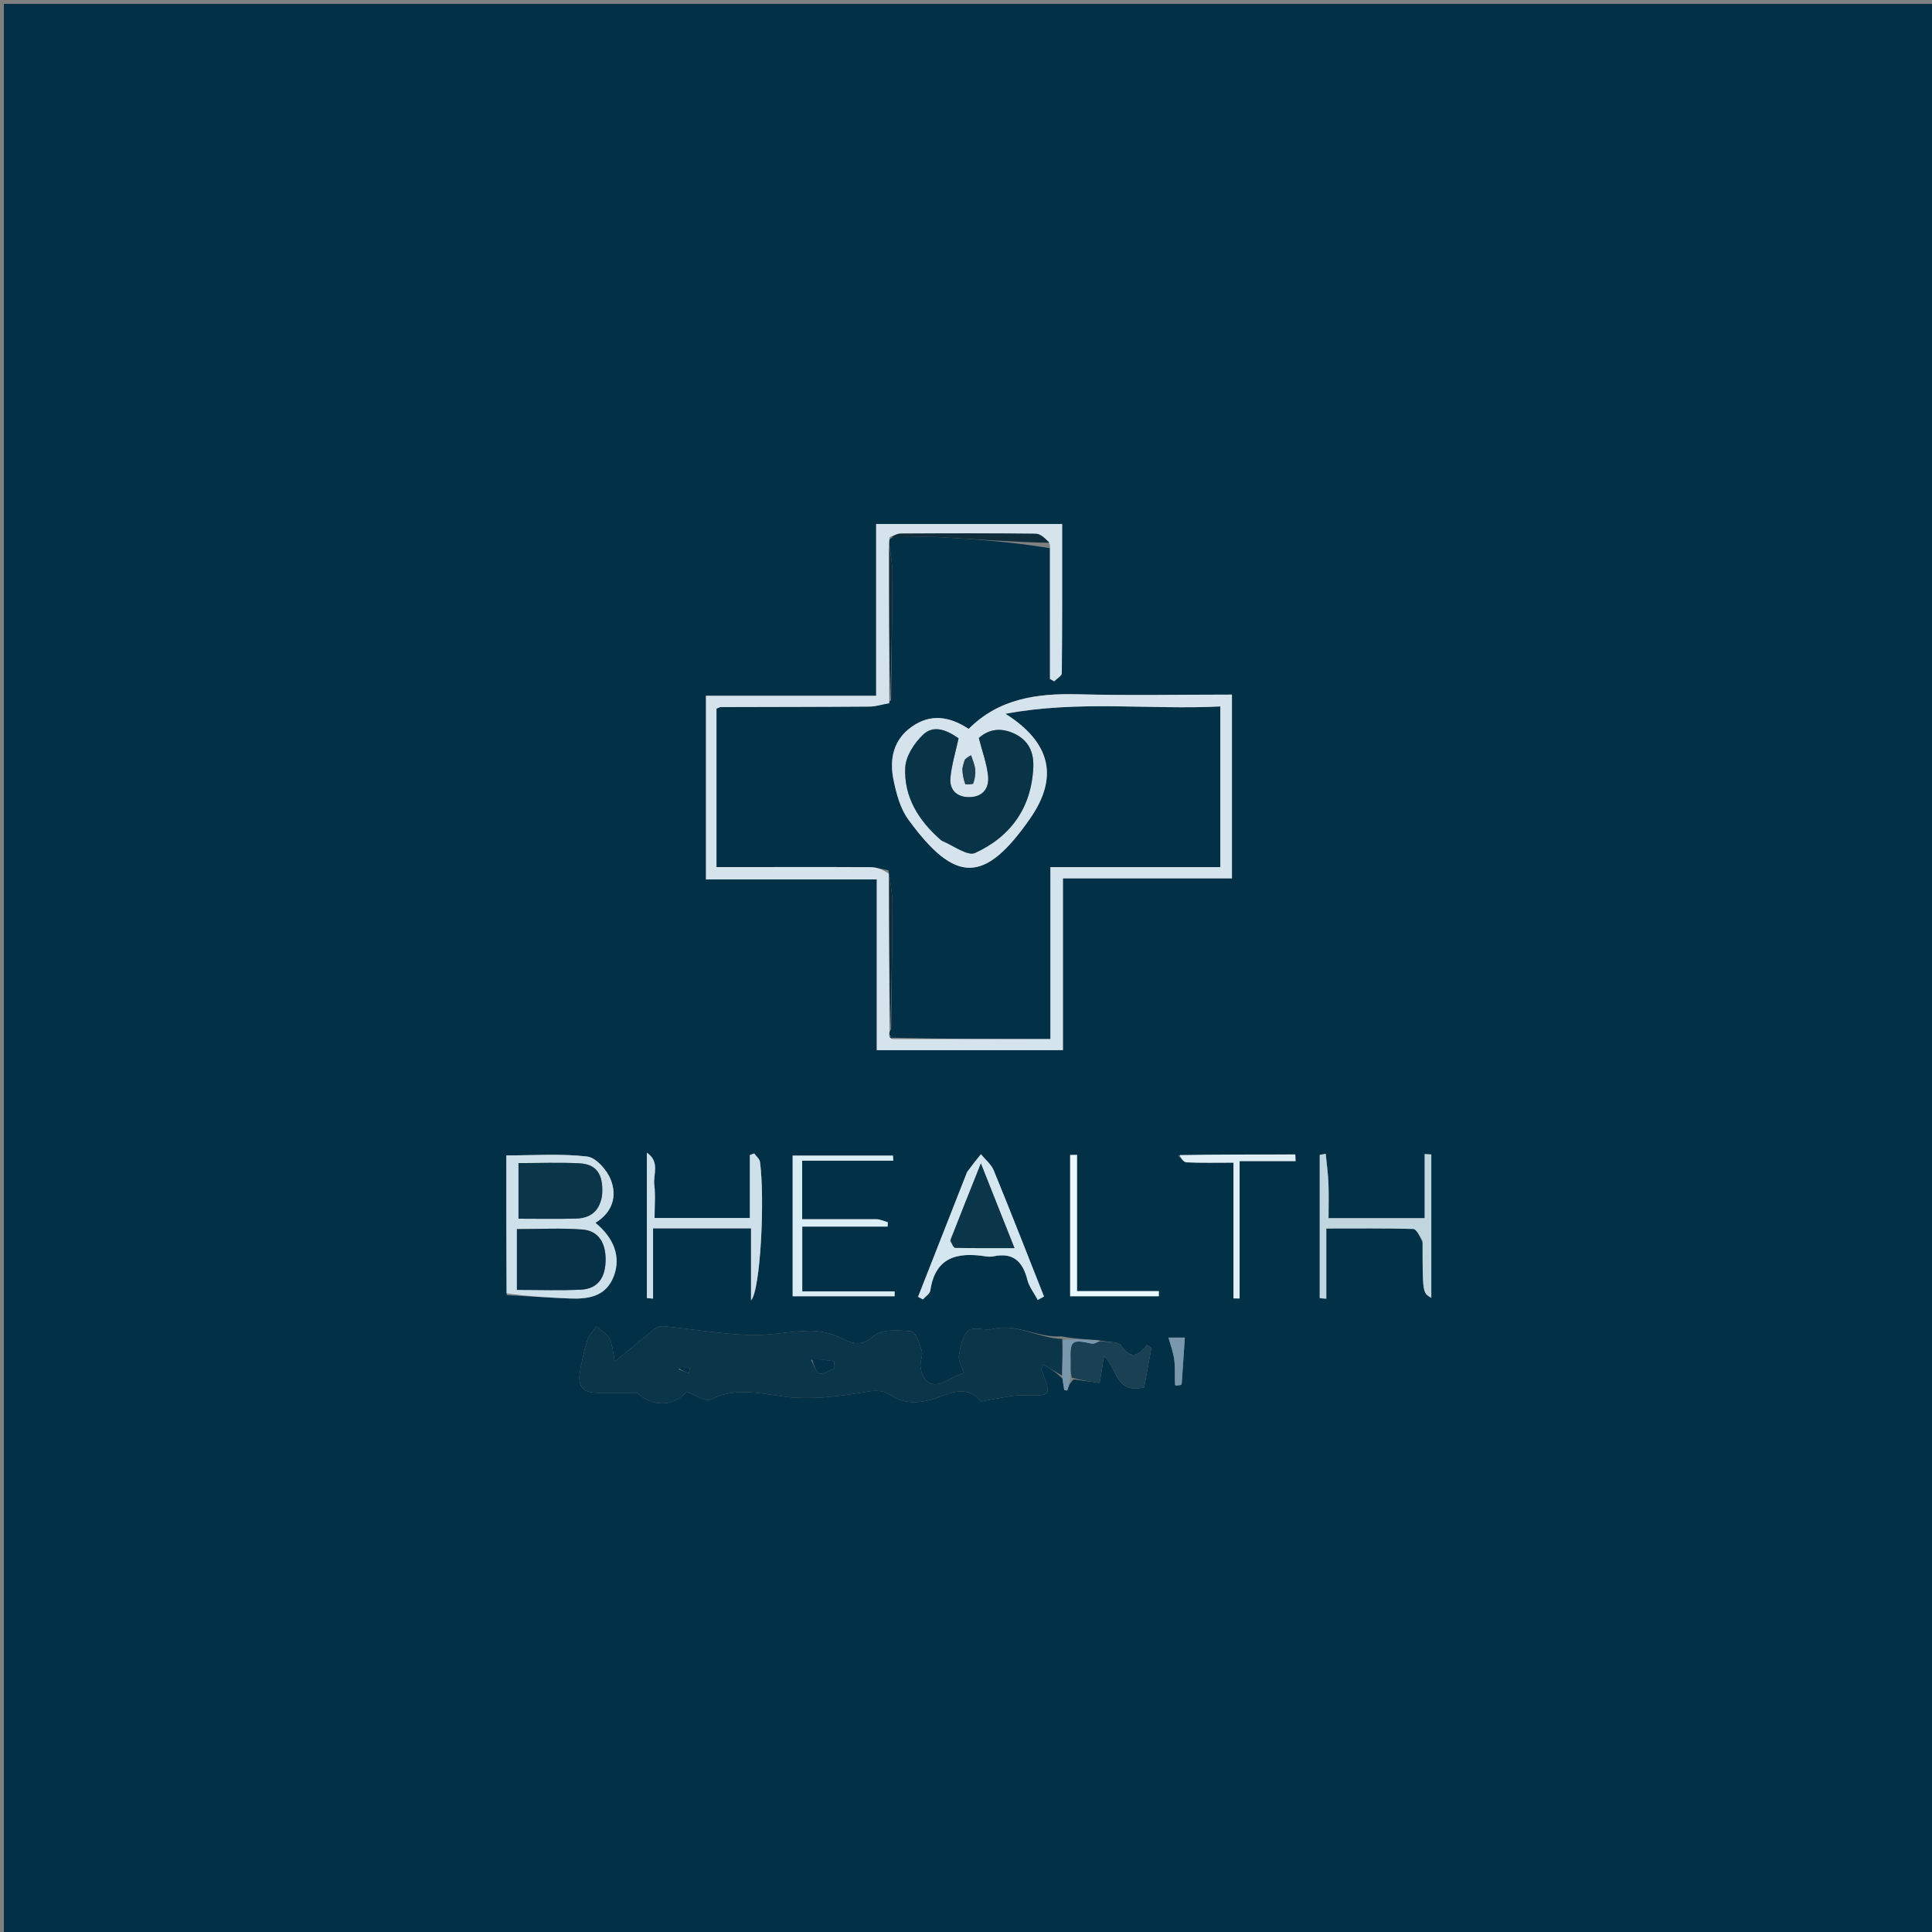 <svg version="1.1" id="Layer_1" xmlns="http://www.w3.org/2000/svg" xmlns:xlink="http://www.w3.org/1999/xlink" x="0px" y="0px"
	 width="100%" viewBox="0 0 500 500" enable-background="new 0 0 500 500" xml:space="preserve">
<rect x="0" y="0" width="500" height="500" fill="#808080" stroke="none"/>
<path fill="#023047" opacity="1" stroke="none" 
	d="
M223,501 
	C148.667,501 74.833,501 1,501 
	C1,334.333 1,167.667 1,1 
	C167.667,1 334.333,1 501,1 
	C501,167.667 501,334.333 501,501 
	C408.5,501 316,501 223,501 
M277.874,356.988 
	C280.079,357.28 282.284,357.572 284.583,357.877 
	C284.929,355.785 285.275,353.699 285.741,350.884 
	C289.187,354.454 288.857,360.827 296.105,359.055 
	C296.673,355.954 297.326,352.391 297.978,348.828 
	C297.591,348.584 297.204,348.34 296.816,348.096 
	C294.359,351.262 292.424,351.619 290.115,348.179 
	C289.4,347.112 286.635,347.42 284.071,346.807 
	C281.092,346.644 278.113,346.481 274.719,345.857 
	C268.694,346.315 263.17,342.41 256.963,343.927 
	C254.908,344.43 251.94,343.254 250.659,344.341 
	C249.092,345.671 248.521,348.523 248.177,350.816 
	C247.966,352.218 248.99,353.806 249.446,355.268 
	C247.938,355.954 246.681,356.39 245.563,357.058 
	C241.747,359.341 239.033,358.281 238.253,353.913 
	C238.004,352.513 238.915,350.862 238.541,349.54 
	C238.015,347.685 236.915,344.65 235.831,344.547 
	C232.57,344.239 228.136,343.924 226.09,345.761 
	C221.779,349.633 218.937,346.496 215.403,345.352 
	C213.287,344.667 210.937,344.333 208.716,344.424 
	C203.681,344.63 198.637,345.718 193.639,345.493 
	C186.33,345.163 179.062,343.972 171.768,343.226 
	C171.032,343.151 170.079,343.412 169.502,343.867 
	C166.21,346.465 163.001,349.168 159.11,352.375 
	C158.718,350.531 158.584,348.278 157.712,346.36 
	C157.13,345.08 155.498,344.278 154.337,343.262 
	C153.561,344.379 152.493,345.397 152.071,346.635 
	C151.278,348.961 150.786,351.401 150.299,353.819 
	C149.673,356.93 149.382,360.096 153.794,360.418 
	C157.079,360.658 160.397,360.465 164.875,360.465 
	C168.538,364.072 174.309,364.217 177.663,360.172 
	C179.919,360.965 182.604,362.897 183.923,362.209 
	C191.318,358.349 199.061,361.408 206.213,361.738 
	C212.809,362.043 218.759,361.104 224.982,360.085 
	C226.598,359.82 228.734,359.908 229.984,360.771 
	C233.484,363.19 236.93,363.311 240.891,362.258 
	C245.111,361.137 249.539,357.855 253.762,362.536 
	C254.065,362.871 255.288,362.383 256.082,362.269 
	C258.988,361.851 261.903,361.022 264.797,361.089 
	C272.19,361.258 272.181,361.419 269.523,354.379 
	C269.441,354.163 269.744,353.803 270.021,353.147 
	C271.667,354.123 273.258,355.067 274.958,356.763 
	C275.114,357.761 275.27,358.76 275.426,359.759 
	C275.69,359.792 275.954,359.826 276.218,359.859 
	C276.502,358.913 276.787,357.968 277.874,356.988 
M229.927,225.241 
	C228.37,224.959 226.815,224.445 225.257,224.433 
	C215.594,224.358 205.931,224.395 196.268,224.396 
	C192.662,224.396 189.055,224.396 185.421,224.396 
	C185.421,210.222 185.421,196.77 185.421,183.387 
	C185.924,183.202 186.234,182.989 186.546,182.988 
	C199.373,182.946 212.201,182.957 225.028,182.858 
	C226.739,182.845 228.446,182.289 230.603,181.294 
	C230.735,170.275 230.92,159.256 230.959,148.237 
	C230.968,145.823 230.457,143.408 230.067,140.345 
	C230.112,139.91 230.158,139.475 231.115,139.019 
	C235.264,139.014 239.425,138.811 243.562,139.042 
	C252.899,139.565 262.225,140.302 271.733,141.88 
	C271.733,153.158 271.733,164.436 271.733,175.713 
	C272.096,175.917 272.459,176.12 272.821,176.323 
	C273.509,175.619 274.79,174.919 274.797,174.208 
	C274.918,161.429 274.885,148.648 274.885,135.616 
	C258.669,135.616 242.95,135.616 226.748,135.616 
	C226.748,150.492 226.748,165.042 226.748,180.062 
	C211.689,180.062 197.111,180.062 182.705,180.062 
	C182.705,196.111 182.705,211.674 182.705,227.588 
	C197.539,227.588 211.986,227.588 226.909,227.588 
	C226.909,242.511 226.909,257.087 226.909,271.77 
	C243.102,271.77 258.813,271.77 275.085,271.77 
	C275.085,256.905 275.085,242.353 275.085,227.325 
	C290.049,227.325 304.452,227.325 318.825,227.325 
	C318.825,211.244 318.825,195.656 318.825,179.764 
	C305.408,179.764 292.252,180.026 279.112,179.681 
	C268.445,179.402 258.513,180.767 250.7,188.636 
	C245.637,185.325 240.777,184.677 235.956,188.084 
	C231.126,191.498 230.152,196.55 231.253,201.884 
	C231.979,205.405 232.988,209.225 235.047,212.055 
	C247.235,228.794 254.78,228.778 266.572,211.861 
	C274.149,200.991 271.767,192.042 260.205,184.723 
	C279.361,181.16 297.688,183.749 315.824,182.826 
	C315.824,197.102 315.824,210.541 315.824,224.409 
	C301.139,224.409 286.721,224.409 271.847,224.409 
	C271.847,239.431 271.847,254.032 271.847,268.903 
	C257.927,268.903 244.467,268.903 230.796,268.555 
	C230.633,268.334 230.435,268.15 230.089,267.498 
	C230.125,267.329 230.161,267.16 230.625,266.288 
	C230.749,255.475 230.93,244.662 230.957,233.848 
	C230.964,231.24 230.459,228.63 229.927,225.241 
M131.147,335.188 
	C136.527,335.476 141.905,335.814 147.288,336.038 
	C152.158,336.241 156.783,335.647 158.836,330.305 
	C160.742,325.345 158.958,320.44 154.087,316.456 
	C158.459,313.827 159.768,309.648 158.074,305.315 
	C157.094,302.807 154.257,299.578 151.946,299.307 
	C145.139,298.508 138.177,299.022 131.04,299.022 
	C131.04,310.983 131.04,322.608 131.147,335.188 
M368.169,321.616 
	C368.166,334.602 368.166,334.602 370.417,335.88 
	C370.417,323.495 370.417,311.138 370.417,298.781 
	C369.847,298.744 369.277,298.707 368.706,298.67 
	C368.706,304.137 368.706,309.603 368.706,315.271 
	C359.848,315.271 352.118,315.271 343.826,315.271 
	C343.826,312.088 343.92,309.132 343.797,306.185 
	C343.692,303.653 343.338,301.131 343.094,298.605 
	C342.579,298.7 342.063,298.795 341.548,298.89 
	C341.548,311.246 341.548,323.603 341.548,335.959 
	C342.114,336.008 342.679,336.056 343.245,336.104 
	C343.245,330.166 343.245,324.229 343.245,317.93 
	C351.5,317.93 358.618,317.841 365.727,318.05 
	C366.563,318.074 367.351,319.738 368.169,321.616 
M178.511,317.887 
	C183.594,317.887 188.676,317.887 194.365,317.887 
	C194.365,324.33 194.365,330.138 194.365,336.53 
	C196.785,334.114 197.994,310.5 196.689,300.725 
	C196.584,299.936 195.712,299.248 195.196,298.514 
	C194.818,298.653 194.44,298.792 194.063,298.931 
	C194.063,304.337 194.063,309.742 194.063,315.219 
	C185.663,315.219 177.788,315.219 169.398,315.219 
	C169.398,312.098 169.665,309.279 169.321,306.537 
	C168.996,303.951 170.883,300.755 167.409,298.303 
	C167.409,311.226 167.409,323.587 167.409,335.948 
	C167.943,335.989 168.477,336.03 169.011,336.072 
	C169.011,330.106 169.011,324.14 169.011,317.889 
	C172.565,317.889 175.041,317.889 178.511,317.887 
M226.793,315.533 
	C220.383,315.533 213.974,315.533 207.598,315.533 
	C207.598,310.203 207.598,305.769 207.598,300.387 
	C215.607,300.387 223.391,300.387 231.174,300.387 
	C231.148,299.947 231.121,299.507 231.095,299.067 
	C222.452,299.067 213.81,299.067 205.14,299.067 
	C205.14,311.429 205.14,323.514 205.14,335.471 
	C214.089,335.471 222.805,335.471 231.521,335.471 
	C231.526,335.053 231.531,334.636 231.536,334.219 
	C223.562,334.219 215.587,334.219 207.621,334.219 
	C207.621,328.434 207.621,323.348 207.621,317.445 
	C215.154,317.445 222.436,317.445 229.717,317.445 
	C229.735,317.074 229.754,316.702 229.772,316.331 
	C229.061,316.069 228.35,315.807 226.793,315.533 
M250.154,303.622 
	C245.968,314.287 241.782,324.952 237.596,335.616 
	C238.01,335.841 238.423,336.066 238.836,336.29 
	C239.502,335.531 240.638,334.841 240.762,334.001 
	C242.047,325.286 247.791,324.002 255.103,325.143 
	C255.753,325.244 256.457,325.273 257.094,325.138 
	C262.193,324.053 264.686,326.466 265.879,331.207 
	C266.344,333.055 267.655,334.69 268.581,336.422 
	C269.116,336.125 269.651,335.829 270.186,335.533 
	C265.878,324.657 261.632,313.756 257.197,302.932 
	C256.544,301.336 254.998,300.106 253.865,298.707 
	C252.726,300.115 251.586,301.522 250.154,303.622 
M304.912,299.073 
	C305.623,299.68 306.31,300.775 307.047,300.81 
	C310.84,300.987 314.645,300.892 319.224,300.892 
	C319.224,312.911 319.224,324.47 319.224,336.029 
	C319.752,336.032 320.28,336.035 320.808,336.039 
	C320.808,324.463 320.808,312.886 320.808,300.487 
	C326.152,300.487 330.724,300.487 335.295,300.487 
	C335.27,299.917 335.244,299.347 335.218,298.777 
	C325.366,298.777 315.514,298.777 304.912,299.073 
M276.955,309.522 
	C276.955,318.276 276.955,327.029 276.955,335.47 
	C285.037,335.47 292.466,335.47 299.895,335.47 
	C299.9,335.03 299.904,334.589 299.909,334.149 
	C293.147,334.149 286.386,334.149 278.729,334.149 
	C278.729,321.873 278.729,310.378 278.729,298.884 
	C278.138,298.892 277.547,298.9 276.955,298.908 
	C276.955,302.117 276.955,305.325 276.955,309.522 
M305.849,357.932 
	C306.108,354.059 306.367,350.186 306.636,346.17 
	C305.973,346.17 303.887,346.17 302.406,346.17 
	C302.952,348.191 303.667,350.039 303.908,351.947 
	C304.176,354.082 303.98,356.273 304.112,358.432 
	C304.122,358.584 305.175,358.672 305.849,357.932 
z"/>
<path fill="#D5E4EC" opacity="1" stroke="none" 
	d="
M230.203,139.04 
	C230.158,139.475 230.112,139.91 230.061,141.135 
	C230.088,155.279 230.121,168.631 230.154,181.984 
	C228.446,182.289 226.739,182.845 225.028,182.858 
	C212.201,182.957 199.373,182.946 186.546,182.988 
	C186.234,182.989 185.924,183.202 185.421,183.387 
	C185.421,196.77 185.421,210.222 185.421,224.396 
	C189.055,224.396 192.662,224.396 196.268,224.396 
	C205.931,224.395 215.594,224.358 225.257,224.433 
	C226.815,224.445 228.37,224.959 229.993,226.094 
	C230.105,240.295 230.151,253.643 230.197,266.991 
	C230.161,267.16 230.125,267.329 230.108,268.02 
	C230.42,268.663 230.713,268.783 231.007,268.903 
	C244.467,268.903 257.927,268.903 271.847,268.903 
	C271.847,254.032 271.847,239.431 271.847,224.409 
	C286.721,224.409 301.139,224.409 315.824,224.409 
	C315.824,210.541 315.824,197.102 315.824,182.826 
	C297.688,183.749 279.361,181.16 260.205,184.723 
	C271.767,192.042 274.149,200.991 266.572,211.861 
	C254.78,228.778 247.235,228.794 235.047,212.055 
	C232.988,209.225 231.979,205.405 231.253,201.884 
	C230.152,196.55 231.126,191.498 235.956,188.084 
	C240.777,184.677 245.637,185.325 250.7,188.636 
	C258.513,180.767 268.445,179.402 279.112,179.681 
	C292.252,180.026 305.408,179.764 318.825,179.764 
	C318.825,195.656 318.825,211.244 318.825,227.325 
	C304.452,227.325 290.049,227.325 275.085,227.325 
	C275.085,242.353 275.085,256.905 275.085,271.77 
	C258.813,271.77 243.102,271.77 226.909,271.77 
	C226.909,257.087 226.909,242.511 226.909,227.588 
	C211.986,227.588 197.539,227.588 182.705,227.588 
	C182.705,211.674 182.705,196.111 182.705,180.062 
	C197.111,180.062 211.689,180.062 226.748,180.062 
	C226.748,165.042 226.748,150.492 226.748,135.616 
	C242.95,135.616 258.669,135.616 274.885,135.616 
	C274.885,148.648 274.918,161.429 274.797,174.208 
	C274.79,174.919 273.509,175.619 272.821,176.323 
	C272.459,176.12 272.096,175.917 271.733,175.713 
	C271.733,164.436 271.733,153.158 271.73,140.949 
	C270.509,139.361 269.299,138.147 268.075,138.132 
	C256.412,137.988 244.747,138.023 233.083,138.09 
	C232.121,138.095 231.163,138.709 230.203,139.04 
M243.85,217.702 
	C246.728,218.813 250.392,221.639 252.349,220.743 
	C261.578,216.515 266.967,209.013 267.417,198.523 
	C267.579,194.734 266.225,191.669 262.653,189.932 
	C259.17,188.239 255.957,188.622 253.32,191.005 
	C254.208,194.494 255.389,197.627 255.717,200.847 
	C256.045,204.06 254.273,206.322 250.735,206.297 
	C247.502,206.274 245.66,204.317 245.973,201.207 
	C246.311,197.842 247.326,194.546 248.078,191.07 
	C244.573,188.621 241.464,187.727 238.926,190.111 
	C236.643,192.254 234.417,195.683 234.277,198.644 
	C233.921,206.172 237.622,212.325 243.85,217.702 
M249.574,196.906 
	C249.392,197.695 249.028,198.494 249.07,199.271 
	C249.136,200.497 249.367,201.75 249.795,202.89 
	C249.874,203.1 251.794,203.027 251.89,202.749 
	C252.281,201.616 252.501,200.333 252.388,199.143 
	C252.269,197.89 251.698,196.68 251.325,195.452 
	C250.821,195.716 250.316,195.979 249.574,196.906 
z"/>
<path fill="#0B3549" opacity="1" stroke="none" 
	d="
M274.85,356.01 
	C273.258,355.067 271.667,354.123 270.021,353.147 
	C269.744,353.803 269.441,354.163 269.523,354.379 
	C272.181,361.419 272.19,361.258 264.797,361.089 
	C261.903,361.022 258.988,361.851 256.082,362.269 
	C255.288,362.383 254.065,362.871 253.762,362.536 
	C249.539,357.855 245.111,361.137 240.891,362.258 
	C236.93,363.311 233.484,363.19 229.984,360.771 
	C228.734,359.908 226.598,359.82 224.982,360.085 
	C218.759,361.104 212.809,362.043 206.213,361.738 
	C199.061,361.408 191.318,358.349 183.923,362.209 
	C182.604,362.897 179.919,360.965 177.663,360.172 
	C174.309,364.217 168.538,364.072 164.875,360.465 
	C160.397,360.465 157.079,360.658 153.794,360.418 
	C149.382,360.096 149.673,356.93 150.299,353.819 
	C150.786,351.401 151.278,348.961 152.071,346.635 
	C152.493,345.397 153.561,344.379 154.337,343.262 
	C155.498,344.278 157.13,345.08 157.712,346.36 
	C158.584,348.278 158.718,350.531 159.11,352.375 
	C163.001,349.168 166.21,346.465 169.502,343.867 
	C170.079,343.412 171.032,343.151 171.768,343.226 
	C179.062,343.972 186.33,345.163 193.639,345.493 
	C198.637,345.718 203.681,344.63 208.716,344.424 
	C210.937,344.333 213.287,344.667 215.403,345.352 
	C218.937,346.496 221.779,349.633 226.09,345.761 
	C228.136,343.924 232.57,344.239 235.831,344.547 
	C236.915,344.65 238.015,347.685 238.541,349.54 
	C238.915,350.862 238.004,352.513 238.253,353.913 
	C239.033,358.281 241.747,359.341 245.563,357.058 
	C246.681,356.39 247.938,355.954 249.446,355.268 
	C248.99,353.806 247.966,352.218 248.177,350.816 
	C248.521,348.523 249.092,345.671 250.659,344.341 
	C251.94,343.254 254.908,344.43 256.963,343.927 
	C263.17,342.41 268.694,346.315 274.907,346.52 
	C275.014,350.125 274.932,353.067 274.85,356.01 
M209.897,351.936 
	C210.608,353.166 211.075,355.058 212.1,355.437 
	C213.093,355.803 214.66,354.612 215.975,354.105 
	C215.942,353.502 215.908,352.899 215.874,352.297 
	C214.06,352.026 212.246,351.756 209.897,351.936 
M175.55,354.34 
	C176.448,354.691 177.347,355.042 178.245,355.393 
	C178.352,354.95 178.458,354.508 178.564,354.065 
	C177.603,353.948 176.642,353.831 175.55,354.34 
z"/>
<path fill="#CEE1EA" opacity="1" stroke="none" 
	d="
M131.093,334.711 
	C131.04,322.608 131.04,310.983 131.04,299.022 
	C138.177,299.022 145.139,298.508 151.946,299.307 
	C154.257,299.578 157.094,302.807 158.074,305.315 
	C159.768,309.648 158.459,313.827 154.087,316.456 
	C158.958,320.44 160.742,325.345 158.836,330.305 
	C156.783,335.647 152.158,336.241 147.288,336.038 
	C141.905,335.814 136.527,335.476 131.093,334.711 
M133.778,328.423 
	C133.778,330.165 133.778,331.908 133.778,333.824 
	C139.726,333.824 145.008,334.013 150.269,333.768 
	C155.028,333.546 156.723,330.279 156.732,325.966 
	C156.74,321.876 155.074,318.539 150.717,318.2 
	C145.185,317.771 139.593,318.096 133.78,318.096 
	C133.78,321.526 133.78,324.489 133.778,328.423 
M155.852,309.158 
	C156.177,304.833 155.048,301.331 150.046,301.072 
	C144.789,300.799 139.507,301.011 134.188,301.011 
	C134.188,306.051 134.188,310.712 134.188,315.4 
	C139.426,315.4 144.233,315.5 149.034,315.366 
	C152.526,315.268 155.091,313.732 155.852,309.158 
z"/>
<path fill="#C1D7E0" opacity="1" stroke="none" 
	d="
M368.165,321.129 
	C367.351,319.738 366.563,318.074 365.727,318.05 
	C358.618,317.841 351.5,317.93 343.245,317.93 
	C343.245,324.229 343.245,330.166 343.245,336.104 
	C342.679,336.056 342.114,336.008 341.548,335.959 
	C341.548,323.603 341.548,311.246 341.548,298.89 
	C342.063,298.795 342.579,298.7 343.094,298.605 
	C343.338,301.131 343.692,303.653 343.797,306.185 
	C343.92,309.132 343.826,312.088 343.826,315.271 
	C352.118,315.271 359.848,315.271 368.706,315.271 
	C368.706,309.603 368.706,304.137 368.706,298.67 
	C369.277,298.707 369.847,298.744 370.417,298.781 
	C370.417,311.138 370.417,323.495 370.417,335.88 
	C368.166,334.602 368.166,334.602 368.165,321.129 
z"/>
<path fill="#CEE1EA" opacity="1" stroke="none" 
	d="
M178.014,317.888 
	C175.041,317.889 172.565,317.889 169.011,317.889 
	C169.011,324.14 169.011,330.106 169.011,336.072 
	C168.477,336.03 167.943,335.989 167.409,335.948 
	C167.409,323.587 167.409,311.226 167.409,298.303 
	C170.883,300.755 168.996,303.951 169.321,306.537 
	C169.665,309.279 169.398,312.098 169.398,315.219 
	C177.788,315.219 185.663,315.219 194.063,315.219 
	C194.063,309.742 194.063,304.337 194.063,298.931 
	C194.44,298.792 194.818,298.653 195.196,298.514 
	C195.712,299.248 196.584,299.936 196.689,300.725 
	C197.994,310.5 196.785,334.114 194.365,336.53 
	C194.365,330.138 194.365,324.33 194.365,317.887 
	C188.676,317.887 183.594,317.887 178.014,317.888 
z"/>
<path fill="#DAEDF4" opacity="1" stroke="none" 
	d="
M227.216,315.539 
	C228.35,315.807 229.061,316.069 229.772,316.331 
	C229.754,316.702 229.735,317.074 229.717,317.445 
	C222.436,317.445 215.154,317.445 207.621,317.445 
	C207.621,323.348 207.621,328.434 207.621,334.219 
	C215.587,334.219 223.562,334.219 231.536,334.219 
	C231.531,334.636 231.526,335.053 231.521,335.471 
	C222.805,335.471 214.089,335.471 205.14,335.471 
	C205.14,323.514 205.14,311.429 205.14,299.067 
	C213.81,299.067 222.452,299.067 231.095,299.067 
	C231.121,299.507 231.148,299.947 231.174,300.387 
	C223.391,300.387 215.607,300.387 207.598,300.387 
	C207.598,305.769 207.598,310.203 207.598,315.533 
	C213.974,315.533 220.383,315.533 227.216,315.539 
z"/>
<path fill="#D4E6EF" opacity="1" stroke="none" 
	d="
M250.3,303.276 
	C251.586,301.522 252.726,300.115 253.865,298.707 
	C254.998,300.106 256.544,301.336 257.197,302.932 
	C261.632,313.756 265.878,324.657 270.186,335.533 
	C269.651,335.829 269.116,336.125 268.581,336.422 
	C267.655,334.69 266.344,333.055 265.879,331.207 
	C264.686,326.466 262.193,324.053 257.094,325.138 
	C256.457,325.273 255.753,325.244 255.103,325.143 
	C247.791,324.002 242.047,325.286 240.762,334.001 
	C240.638,334.841 239.502,335.531 238.836,336.29 
	C238.423,336.066 238.01,335.841 237.596,335.616 
	C241.782,324.952 245.968,314.287 250.3,303.276 
M245.885,321.249 
	C246.327,321.836 246.756,322.922 247.213,322.934 
	C252.098,323.057 256.987,323.01 262.551,323.01 
	C259.584,315.535 256.895,308.76 253.851,301.092 
	C250.97,308.299 248.529,314.405 245.885,321.249 
z"/>
<path fill="#E0EFF6" opacity="1" stroke="none" 
	d="
M305.287,298.925 
	C315.514,298.777 325.366,298.777 335.218,298.777 
	C335.244,299.347 335.27,299.917 335.295,300.487 
	C330.724,300.487 326.152,300.487 320.808,300.487 
	C320.808,312.886 320.808,324.463 320.808,336.039 
	C320.28,336.035 319.752,336.032 319.224,336.029 
	C319.224,324.47 319.224,312.911 319.224,300.892 
	C314.645,300.892 310.84,300.987 307.047,300.81 
	C306.31,300.775 305.623,299.68 305.287,298.925 
z"/>
<path fill="#1A4053" opacity="1" stroke="none" 
	d="
M284.808,347.099 
	C286.635,347.42 289.4,347.112 290.115,348.179 
	C292.424,351.619 294.359,351.262 296.816,348.096 
	C297.204,348.34 297.591,348.584 297.978,348.828 
	C297.326,352.391 296.673,355.954 296.105,359.055 
	C288.857,360.827 289.187,354.454 285.741,350.884 
	C285.275,353.699 284.929,355.785 284.583,357.877 
	C282.284,357.572 280.079,357.28 277.394,356.553 
	C276.967,354.819 277.097,353.517 277.06,352.22 
	C276.911,346.932 277.341,346.599 282.498,347.72 
	C283.19,347.871 284.034,347.323 284.808,347.099 
z"/>
<path fill="#E8FAFF" opacity="1" stroke="none" 
	d="
M276.955,309.028 
	C276.955,305.325 276.955,302.117 276.955,298.908 
	C277.547,298.9 278.138,298.892 278.729,298.884 
	C278.729,310.378 278.729,321.873 278.729,334.149 
	C286.386,334.149 293.147,334.149 299.909,334.149 
	C299.904,334.589 299.9,335.03 299.895,335.47 
	C292.466,335.47 285.037,335.47 276.955,335.47 
	C276.955,327.029 276.955,318.276 276.955,309.028 
z"/>
<path fill="#0F2C3A" opacity="1" stroke="none" 
	d="
M230.659,139.03 
	C231.163,138.709 232.121,138.095 233.083,138.09 
	C244.747,138.023 256.412,137.988 268.075,138.132 
	C269.299,138.147 270.509,139.361 271.641,140.485 
	C262.225,140.302 252.899,139.565 243.562,139.042 
	C239.425,138.811 235.264,139.014 230.659,139.03 
z"/>
<path fill="#0F2C3A" opacity="1" stroke="none" 
	d="
M230.411,266.639 
	C230.151,253.643 230.105,240.295 230.124,226.484 
	C230.459,228.63 230.964,231.24 230.957,233.848 
	C230.93,244.662 230.749,255.475 230.411,266.639 
z"/>
<path fill="#0F2C3A" opacity="1" stroke="none" 
	d="
M230.379,181.639 
	C230.121,168.631 230.088,155.279 230.12,141.46 
	C230.457,143.408 230.968,145.823 230.959,148.237 
	C230.92,159.256 230.735,170.275 230.379,181.639 
z"/>
<path fill="#7997AD" opacity="1" stroke="none" 
	d="
M305.796,358.361 
	C305.175,358.672 304.122,358.584 304.112,358.432 
	C303.98,356.273 304.176,354.082 303.908,351.947 
	C303.667,350.039 302.952,348.191 302.406,346.17 
	C303.887,346.17 305.973,346.17 306.636,346.17 
	C306.367,350.186 306.108,354.059 305.796,358.361 
z"/>
<path fill="#7997AD" opacity="1" stroke="none" 
	d="
M284.44,346.953 
	C284.034,347.323 283.19,347.871 282.498,347.72 
	C277.341,346.599 276.911,346.932 277.06,352.22 
	C277.097,353.517 276.967,354.819 276.993,356.57 
	C276.787,357.968 276.502,358.913 276.218,359.859 
	C275.954,359.826 275.69,359.792 275.426,359.759 
	C275.27,358.76 275.114,357.761 274.904,356.386 
	C274.932,353.067 275.014,350.125 275.115,346.75 
	C278.113,346.481 281.092,346.644 284.44,346.953 
z"/>
<path fill="#0F2C3A" opacity="1" stroke="none" 
	d="
M230.901,268.729 
	C230.713,268.783 230.42,268.663 230.164,268.273 
	C230.435,268.15 230.633,268.334 230.901,268.729 
z"/>
<path fill="#093448" opacity="1" stroke="none" 
	d="
M243.577,217.467 
	C237.622,212.325 233.921,206.172 234.277,198.644 
	C234.417,195.683 236.643,192.254 238.926,190.111 
	C241.464,187.727 244.573,188.621 248.078,191.07 
	C247.326,194.546 246.311,197.842 245.973,201.207 
	C245.66,204.317 247.502,206.274 250.735,206.297 
	C254.273,206.322 256.045,204.06 255.717,200.847 
	C255.389,197.627 254.208,194.494 253.32,191.005 
	C255.957,188.622 259.17,188.239 262.653,189.932 
	C266.225,191.669 267.579,194.734 267.417,198.523 
	C266.967,209.013 261.578,216.515 252.349,220.743 
	C250.392,221.639 246.728,218.813 243.577,217.467 
z"/>
<path fill="#1A4053" opacity="1" stroke="none" 
	d="
M249.693,196.575 
	C250.316,195.979 250.821,195.716 251.325,195.452 
	C251.698,196.68 252.269,197.89 252.388,199.143 
	C252.501,200.333 252.281,201.616 251.89,202.749 
	C251.794,203.027 249.874,203.1 249.795,202.89 
	C249.367,201.75 249.136,200.497 249.07,199.271 
	C249.028,198.494 249.392,197.695 249.693,196.575 
z"/>
<path fill="#023047" opacity="1" stroke="none" 
	d="
M210.165,351.71 
	C212.246,351.756 214.06,352.026 215.874,352.297 
	C215.908,352.899 215.942,353.502 215.975,354.105 
	C214.66,354.612 213.093,355.803 212.1,355.437 
	C211.075,355.058 210.608,353.166 210.165,351.71 
z"/>
<path fill="#023047" opacity="1" stroke="none" 
	d="
M175.615,354.027 
	C176.642,353.831 177.603,353.948 178.564,354.065 
	C178.458,354.508 178.352,354.95 178.245,355.393 
	C177.347,355.042 176.448,354.691 175.615,354.027 
z"/>
<path fill="#073146" opacity="1" stroke="none" 
	d="
M133.779,327.938 
	C133.78,324.489 133.78,321.526 133.78,318.096 
	C139.593,318.096 145.185,317.771 150.717,318.2 
	C155.074,318.539 156.74,321.876 156.732,325.966 
	C156.723,330.279 155.028,333.546 150.269,333.768 
	C145.008,334.013 139.726,333.824 133.778,333.824 
	C133.778,331.908 133.778,330.165 133.779,327.938 
z"/>
<path fill="#0B3549" opacity="1" stroke="none" 
	d="
M155.787,309.556 
	C155.091,313.732 152.526,315.268 149.034,315.366 
	C144.233,315.5 139.426,315.4 134.188,315.4 
	C134.188,310.712 134.188,306.051 134.188,301.011 
	C139.507,301.011 144.789,300.799 150.046,301.072 
	C155.048,301.331 156.177,304.833 155.787,309.556 
z"/>
<path fill="#0B3549" opacity="1" stroke="none" 
	d="
M245.987,320.88 
	C248.529,314.405 250.97,308.299 253.851,301.092 
	C256.895,308.76 259.584,315.535 262.551,323.01 
	C256.987,323.01 252.098,323.057 247.213,322.934 
	C246.756,322.922 246.327,321.836 245.987,320.88 
z"/>
</svg>